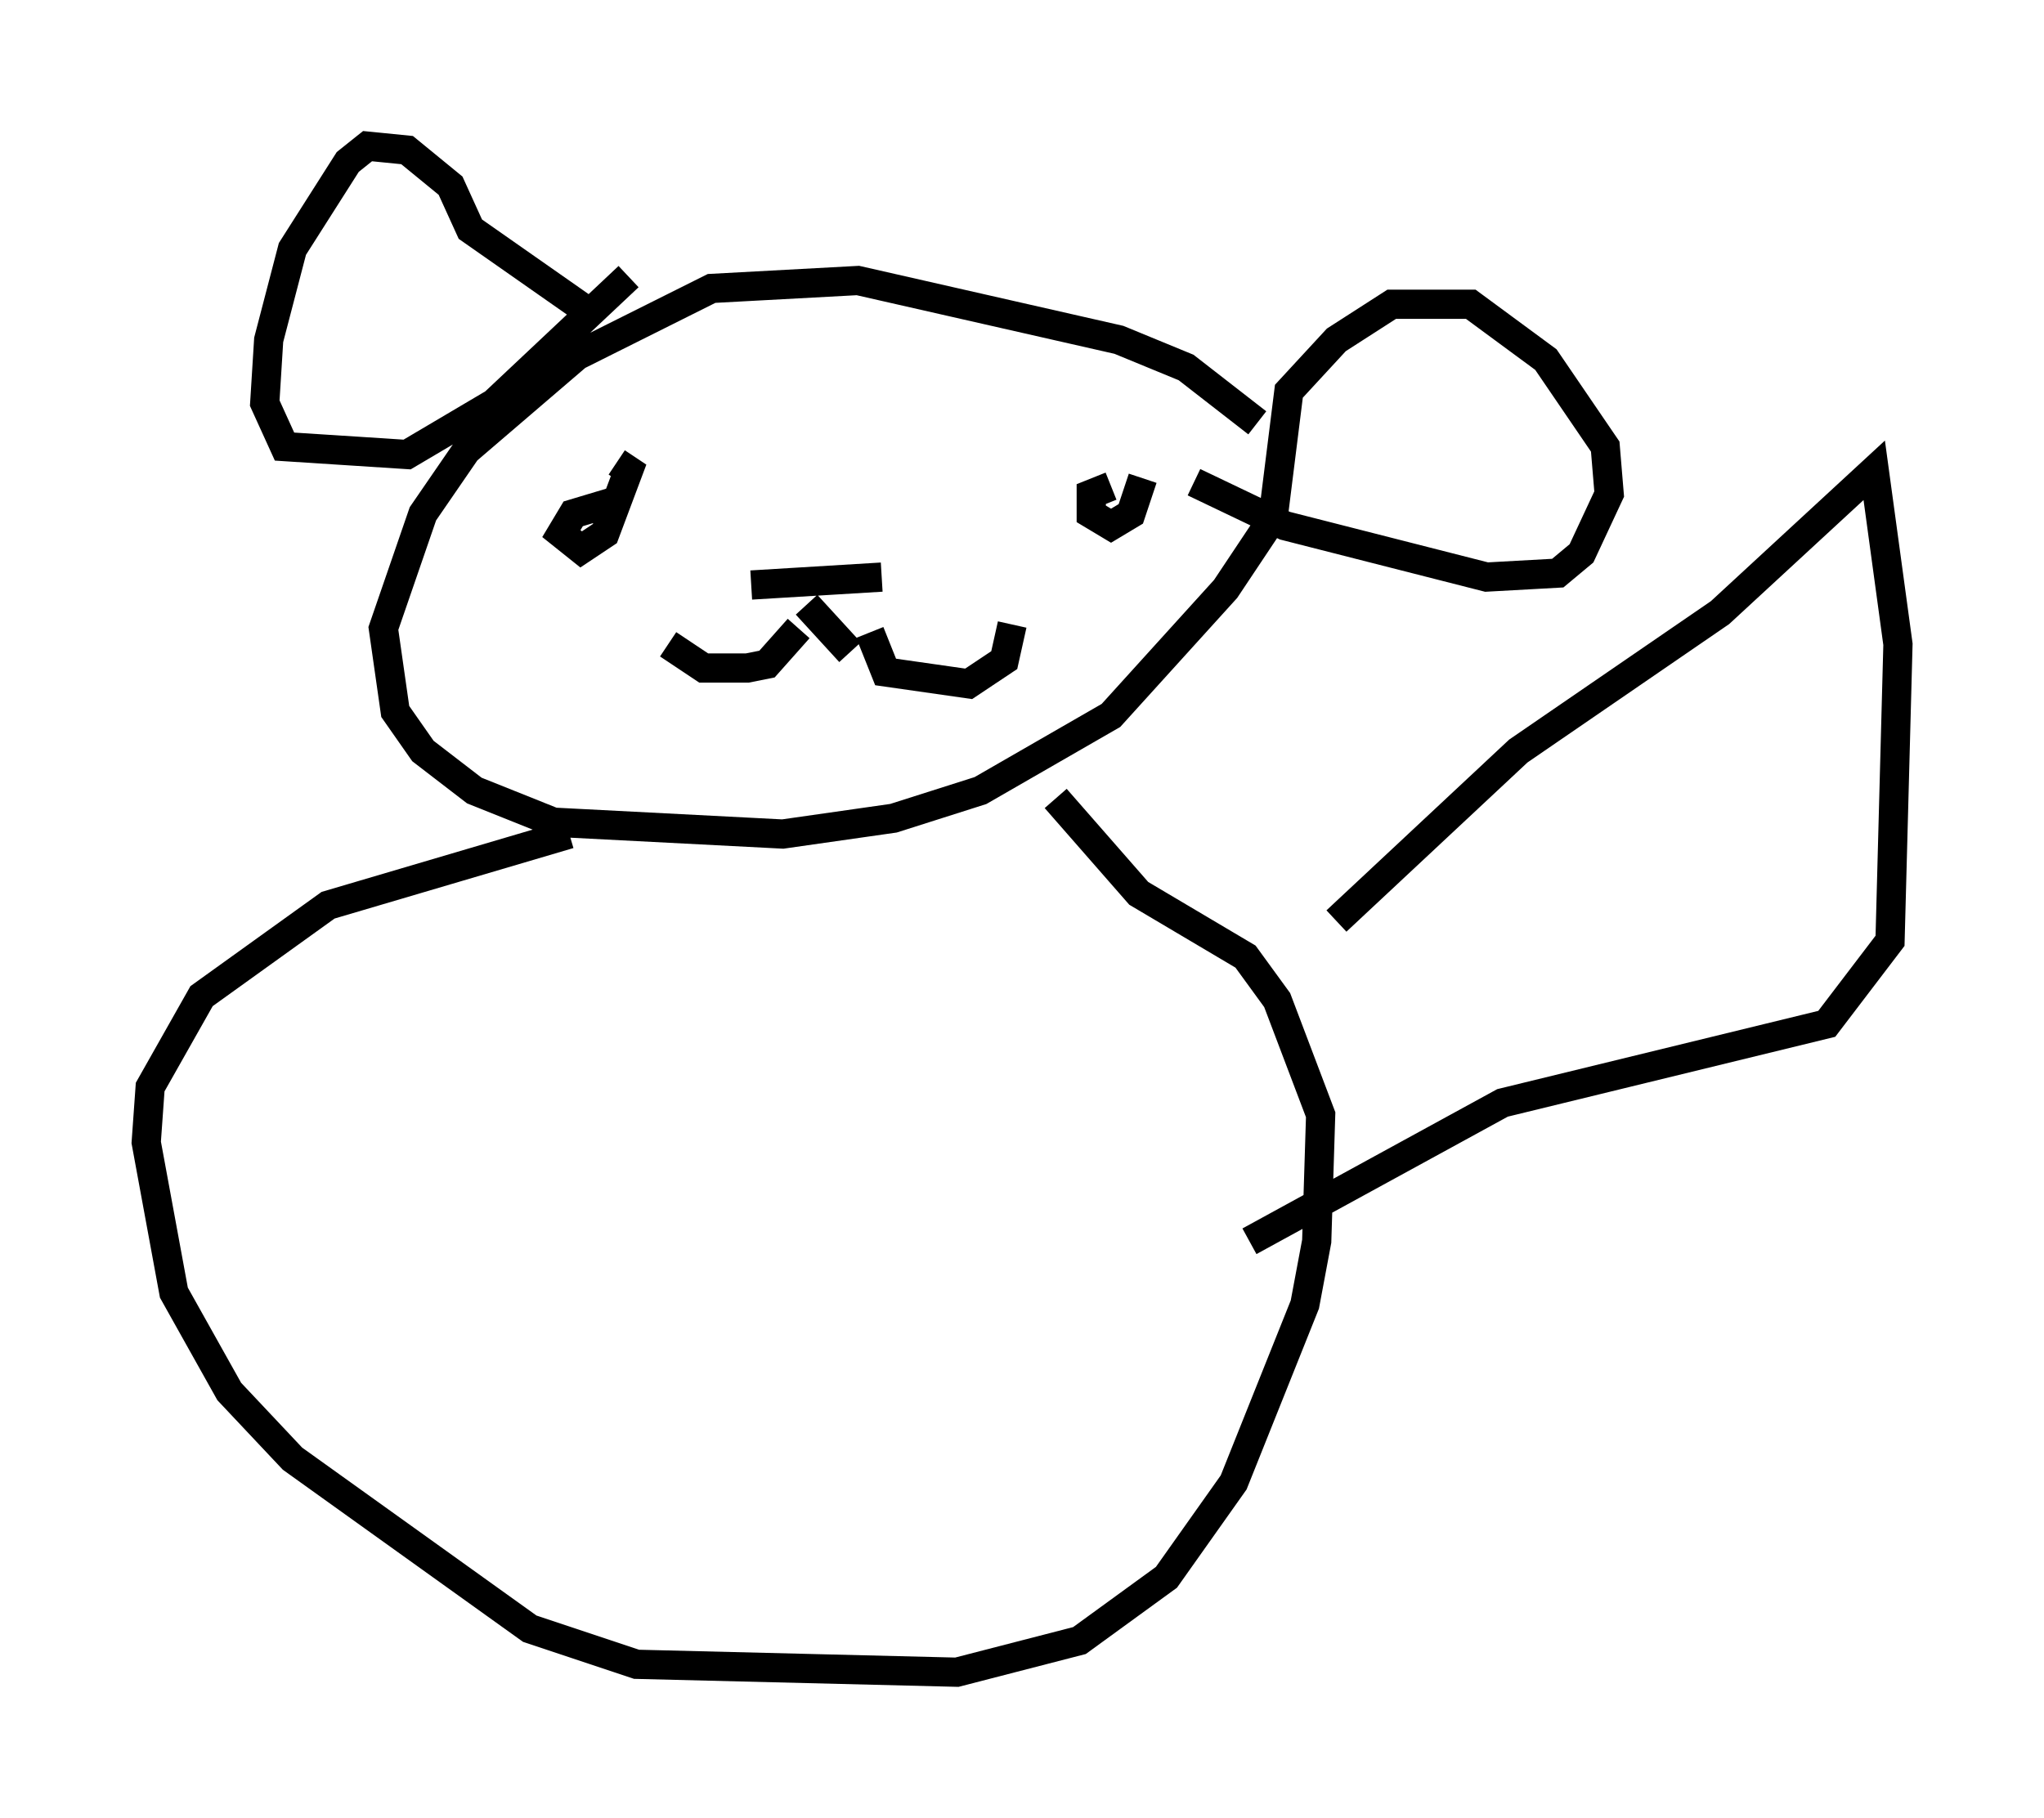<?xml version="1.0" encoding="utf-8" ?>
<svg baseProfile="full" height="62.232" version="1.1" width="69.945" xmlns="http://www.w3.org/2000/svg" xmlns:ev="http://www.w3.org/2001/xml-events" xmlns:xlink="http://www.w3.org/1999/xlink"><defs /><rect fill="white" height="62.232" width="69.945" x="0" y="0" /><path d="M43.971, 16.231 m-0.947, -1.759 l-2.436, -1.894 -2.3, -0.947 l-8.931, -2.03 -5.007, 0.271 l-4.601, 2.3 -3.789, 3.248 l-1.488, 2.165 -1.353, 3.924 l0.406, 2.842 0.947, 1.353 l1.759, 1.353 2.706, 1.083 l7.848, 0.406 3.789, -0.541 l2.977, -0.947 4.465, -2.571 l3.924, -4.33 1.624, -2.436 l0.541, -4.33 1.624, -1.759 l1.894, -1.218 2.706, 0.0 l2.571, 1.894 2.03, 2.977 l0.135, 1.624 -0.947, 2.03 l-0.812, 0.677 -2.436, 0.135 l-6.901, -1.759 -3.112, -1.488 m-20.703, -5.819 l-4.059, -2.842 -0.677, -1.488 l-1.488, -1.218 -1.353, -0.135 l-0.677, 0.541 -1.894, 2.977 l-0.812, 3.112 -0.135, 2.165 l0.677, 1.488 4.195, 0.271 l2.977, -1.759 4.601, -4.33 m-0.541, 7.713 l-1.353, 0.406 -0.406, 0.677 l0.677, 0.541 0.812, -0.541 l0.812, -2.165 -0.406, -0.271 m16.915, 0.812 l-0.677, 0.271 0.0, 0.677 l0.677, 0.406 0.677, -0.406 l0.406, -1.218 m-13.396, 3.654 l4.465, -0.271 m-2.842, 1.759 l-1.083, 1.218 -0.677, 0.135 l-1.488, 0.0 -1.218, -0.812 m6.901, -0.406 l0.541, 1.353 2.842, 0.406 l1.218, -0.812 0.271, -1.218 m-5.548, 0.947 l-1.488, -1.624 m-8.119, 7.848 l-8.254, 2.436 -4.33, 3.112 l-1.759, 3.112 -0.135, 1.894 l0.947, 5.142 1.894, 3.383 l2.165, 2.3 8.119, 5.819 l3.654, 1.218 10.961, 0.271 l4.195, -1.083 2.977, -2.165 l2.3, -3.248 2.436, -6.089 l0.406, -2.165 0.135, -4.33 l-1.488, -3.924 -1.083, -1.488 l-3.654, -2.165 -2.842, -3.248 m9.607, 4.195 l6.225, -5.819 6.901, -4.736 l5.277, -4.871 0.812, 5.954 l-0.271, 10.149 -2.165, 2.842 l-11.096, 2.706 -8.66, 4.736 " fill="none" stroke="black" stroke-width="1" /></svg>